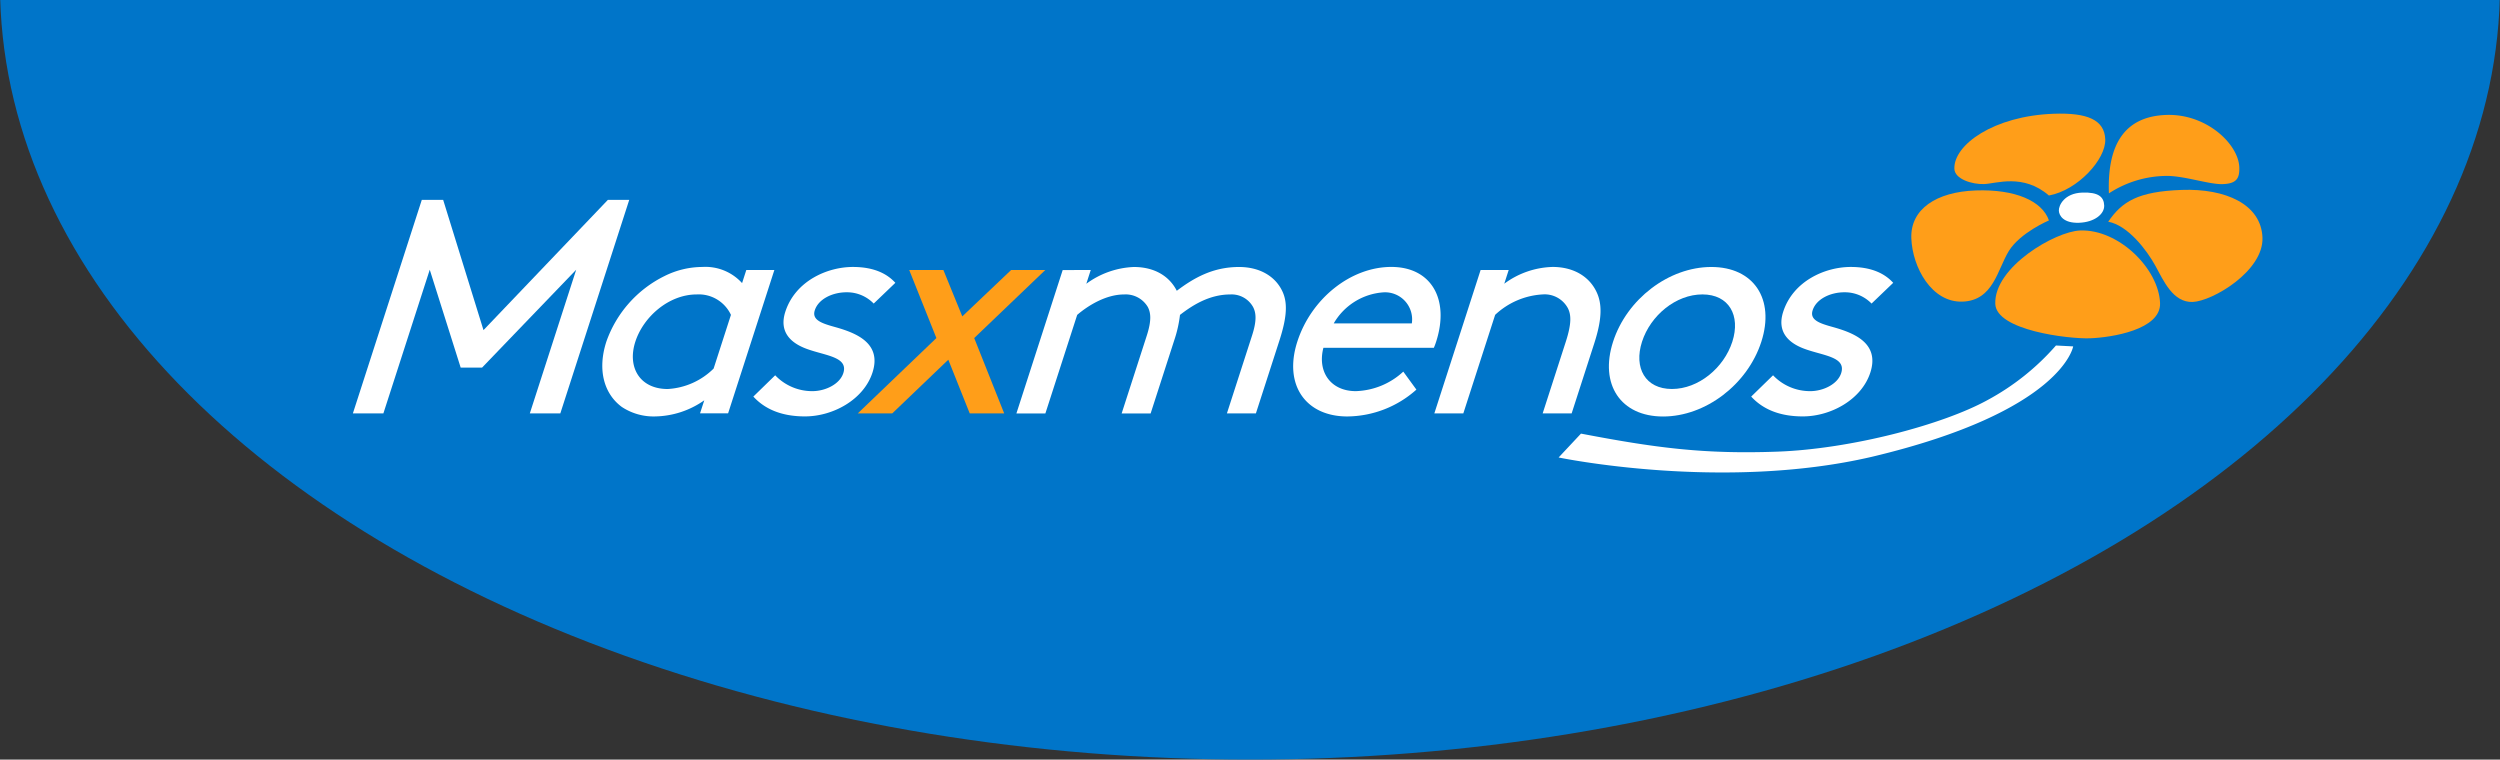 <svg xmlns="http://www.w3.org/2000/svg" xmlns:xlink="http://www.w3.org/1999/xlink" width="418" height="127" viewBox="0 0 418 127"><rect x="0" y="0" width="418" height="127" fill="#333333" stroke="none"/><defs><style>.a,.d{fill:#fff;}.a{stroke:#707070;}.b{clip-path:url(#a);}.c{fill:#0075c9;}.e{fill:#ff9e19;}</style><clipPath id="a"><rect class="a" width="418" height="127" transform="translate(264 472)"/></clipPath></defs><g transform="translate(-80 -376.186)"><g class="b" transform="translate(-184 -95.814)"><ellipse class="c" cx="209" cy="129.5" rx="209" ry="129.5" transform="translate(264 340)"/></g><g transform="translate(139 395.186)"><path class="d" d="M541.544,285.89c2.728-.1,3.62.732,3.67,2.164s-1.626,2.79-4.2,2.882-3.346-1.174-3.379-2.03.9-2.91,3.908-3.016" transform="translate(-252.394 -272.689)"/><path class="d" d="M561.531,304l2.879.15s-1.757,10.867-33.641,18.456c-25.056,5.839-52.392.116-52.392.116l3.738-3.989c12.568,2.4,20.507,3.455,32.83,3.015s27.683-4.505,35.152-8.627A40.983,40.983,0,0,0,561.531,304" transform="translate(-276.775 -265.233)"/><path class="e" d="M543.17,290.651s-4.809,2.04-6.708,5.117-2.574,8.278-7.736,8.462-8.39-5.733-8.566-10.6,4.181-7.755,10.772-7.99,11.114,1.756,12.238,5.015" transform="translate(-259.586 -272.798)"/><path class="e" d="M541.066,290.226c-4.3-3.723-8.829-1.986-10.833-1.914s-4.915-.824-4.975-2.549c-.144-4.006,6.573-8.848,16.6-9.207,5.6-.2,8.508.992,8.628,4.292s-4.57,8.483-9.42,9.378" transform="translate(-257.487 -276.535)"/><path class="e" d="M543.568,289.807c-.3-8.466,2.844-12.874,9.578-13.115s12.085,4.874,12.225,8.744c.066,1.865-.464,2.74-2.761,2.823s-6.662-1.475-9.664-1.368a17.824,17.824,0,0,0-9.378,2.916" transform="translate(-249.961 -276.474)"/><path class="e" d="M543.481,290.893c2.316-3.386,4.991-5.056,12.292-5.317,7.321-.263,13.3,2.392,13.5,7.985s-8.378,10.63-11.674,10.747-4.86-3.55-6.251-6.082-4.552-6.731-7.864-7.332" transform="translate(-249.988 -272.822)"/><path class="e" d="M544.3,290.377c6.456-.23,13.151,6.418,13.356,12.148.16,4.449-8.121,5.749-11.708,5.879s-15.685-1.317-15.843-5.753c-.22-6.164,10.037-12.123,14.195-12.274" transform="translate(-255.493 -270.842)"/><path class="d" d="M357.142,314.8h-3.57L348.4,298.429l-7.753,24.025h-5.1l11.524-35.706h3.571l6.743,21.78,20.8-21.78h3.57l-11.524,35.706h-5.1l7.755-24.025Z" transform="translate(-335.545 -272.332)"/><path class="d" d="M386.6,302.708a5.94,5.94,0,0,0-5.732-3.417c-4.642,0-8.9,3.722-10.254,7.906-1.383,4.284.764,7.907,5.406,7.907a11.847,11.847,0,0,0,7.684-3.419Zm-4.456,14.282a14.66,14.66,0,0,1-8.27,2.7,9.626,9.626,0,0,1-5.509-1.581c-2.93-2.143-4.144-6.122-2.6-10.916a19.393,19.393,0,0,1,9.712-10.967,14.282,14.282,0,0,1,6.359-1.53,8.263,8.263,0,0,1,6.627,2.7l.707-2.195h4.693l-7.738,23.974h-4.693Z" transform="translate(-323.387 -269.061)"/><path class="d" d="M386.637,312.808a8.516,8.516,0,0,0,6.234,2.652c2.092,0,4.545-1.122,5.155-3.009.888-2.755-3.042-2.908-6.181-4.082-2.6-.968-4.6-2.8-3.517-6.172,1.663-5.151,7.009-7.5,11.3-7.5,3.519,0,5.708,1.122,7.1,2.652l-3.619,3.469a6.212,6.212,0,0,0-4.543-1.887c-2.346,0-4.7,1.121-5.307,3.009-.526,1.632,1.18,2.193,3.379,2.8,3.462.97,7.867,2.654,6.27,7.6-1.465,4.541-6.6,7.345-11.3,7.345-3.826,0-6.662-1.173-8.624-3.316Z" transform="translate(-316.025 -269.061)"/><path class="e" d="M410.493,310.057l-9.376,8.978h-5.764l13.147-12.6-4.542-11.376h5.712l3.161,7.753,8.164-7.753h5.713l-11.884,11.376,5.014,12.6h-5.764Z" transform="translate(-310.936 -268.913)"/><path class="d" d="M426.576,295.208l-.741,2.3a14.337,14.337,0,0,1,7.945-2.806c3.52,0,5.968,1.581,7.183,3.979,2.9-2.193,6.079-3.979,10.415-3.979,3.419,0,6.035,1.53,7.22,4.03.885,1.836.843,4.182-.457,8.212l-3.952,12.243h-4.847l4.2-13.008c.792-2.448.71-3.774.172-4.795a4.1,4.1,0,0,0-3.815-2.09c-3.468,0-6.289,1.784-8.4,3.417a20.911,20.911,0,0,1-.957,4.233l-3.951,12.243h-4.847l4.2-13.008c.789-2.448.709-3.774.169-4.795a4.293,4.293,0,0,0-3.968-2.09c-2.958,0-5.932,1.784-7.836,3.417l-5.317,16.476h-4.845l7.738-23.975Z" transform="translate(-303.204 -269.061)"/><path class="d" d="M453.714,304.136h13.057a4.527,4.527,0,0,0-4.647-5.2,10.414,10.414,0,0,0-8.411,5.2m-1.726,4.08c-1.046,4.03,1.234,7.244,5.416,7.244a12.224,12.224,0,0,0,7.941-3.265l2.191,3.009a17.522,17.522,0,0,1-11.548,4.488c-6.988,0-10.683-5.3-8.363-12.5s8.932-12.5,15.717-12.5c6.68,0,9.783,5.407,7.495,12.5a10.76,10.76,0,0,1-.381,1.02Z" transform="translate(-289.714 -269.061)"/><path class="d" d="M475.345,297.5a14.172,14.172,0,0,1,8.1-2.806c3.52,0,6.155,1.632,7.355,4.233.9,1.939.932,4.388-.4,8.52l-3.786,11.732h-4.847l3.869-11.987c.988-3.06.889-4.488.367-5.56a4.4,4.4,0,0,0-4.191-2.346,12.608,12.608,0,0,0-7.99,3.417L468.5,319.183h-4.846l7.736-23.975h4.695Z" transform="translate(-282.833 -269.061)"/><path class="d" d="M494.871,315.1c4.439,0,8.688-3.52,10.1-7.907s-.56-7.906-5-7.906-8.686,3.52-10.1,7.906.559,7.907,5,7.907m6.586-20.4c7.09,0,10.666,5.356,8.363,12.5s-9.34,12.5-16.429,12.5-10.666-5.355-8.363-12.5,9.34-12.5,16.429-12.5" transform="translate(-274.325 -269.061)"/><path class="d" d="M504.843,312.808a8.521,8.521,0,0,0,6.236,2.652c2.092,0,4.545-1.122,5.153-3.009.889-2.755-3.04-2.908-6.18-4.082-2.6-.968-4.6-2.8-3.516-6.172,1.661-5.151,7.009-7.5,11.295-7.5,3.52,0,5.708,1.122,7.1,2.652l-3.618,3.469a6.213,6.213,0,0,0-4.545-1.887c-2.346,0-4.7,1.121-5.306,3.009-.528,1.632,1.178,2.193,3.379,2.8,3.462.97,7.866,2.654,6.27,7.6-1.465,4.541-6.606,7.345-11.3,7.345-3.825,0-6.661-1.173-8.623-3.316Z" transform="translate(-267.388 -269.061)"/></g></g></svg>